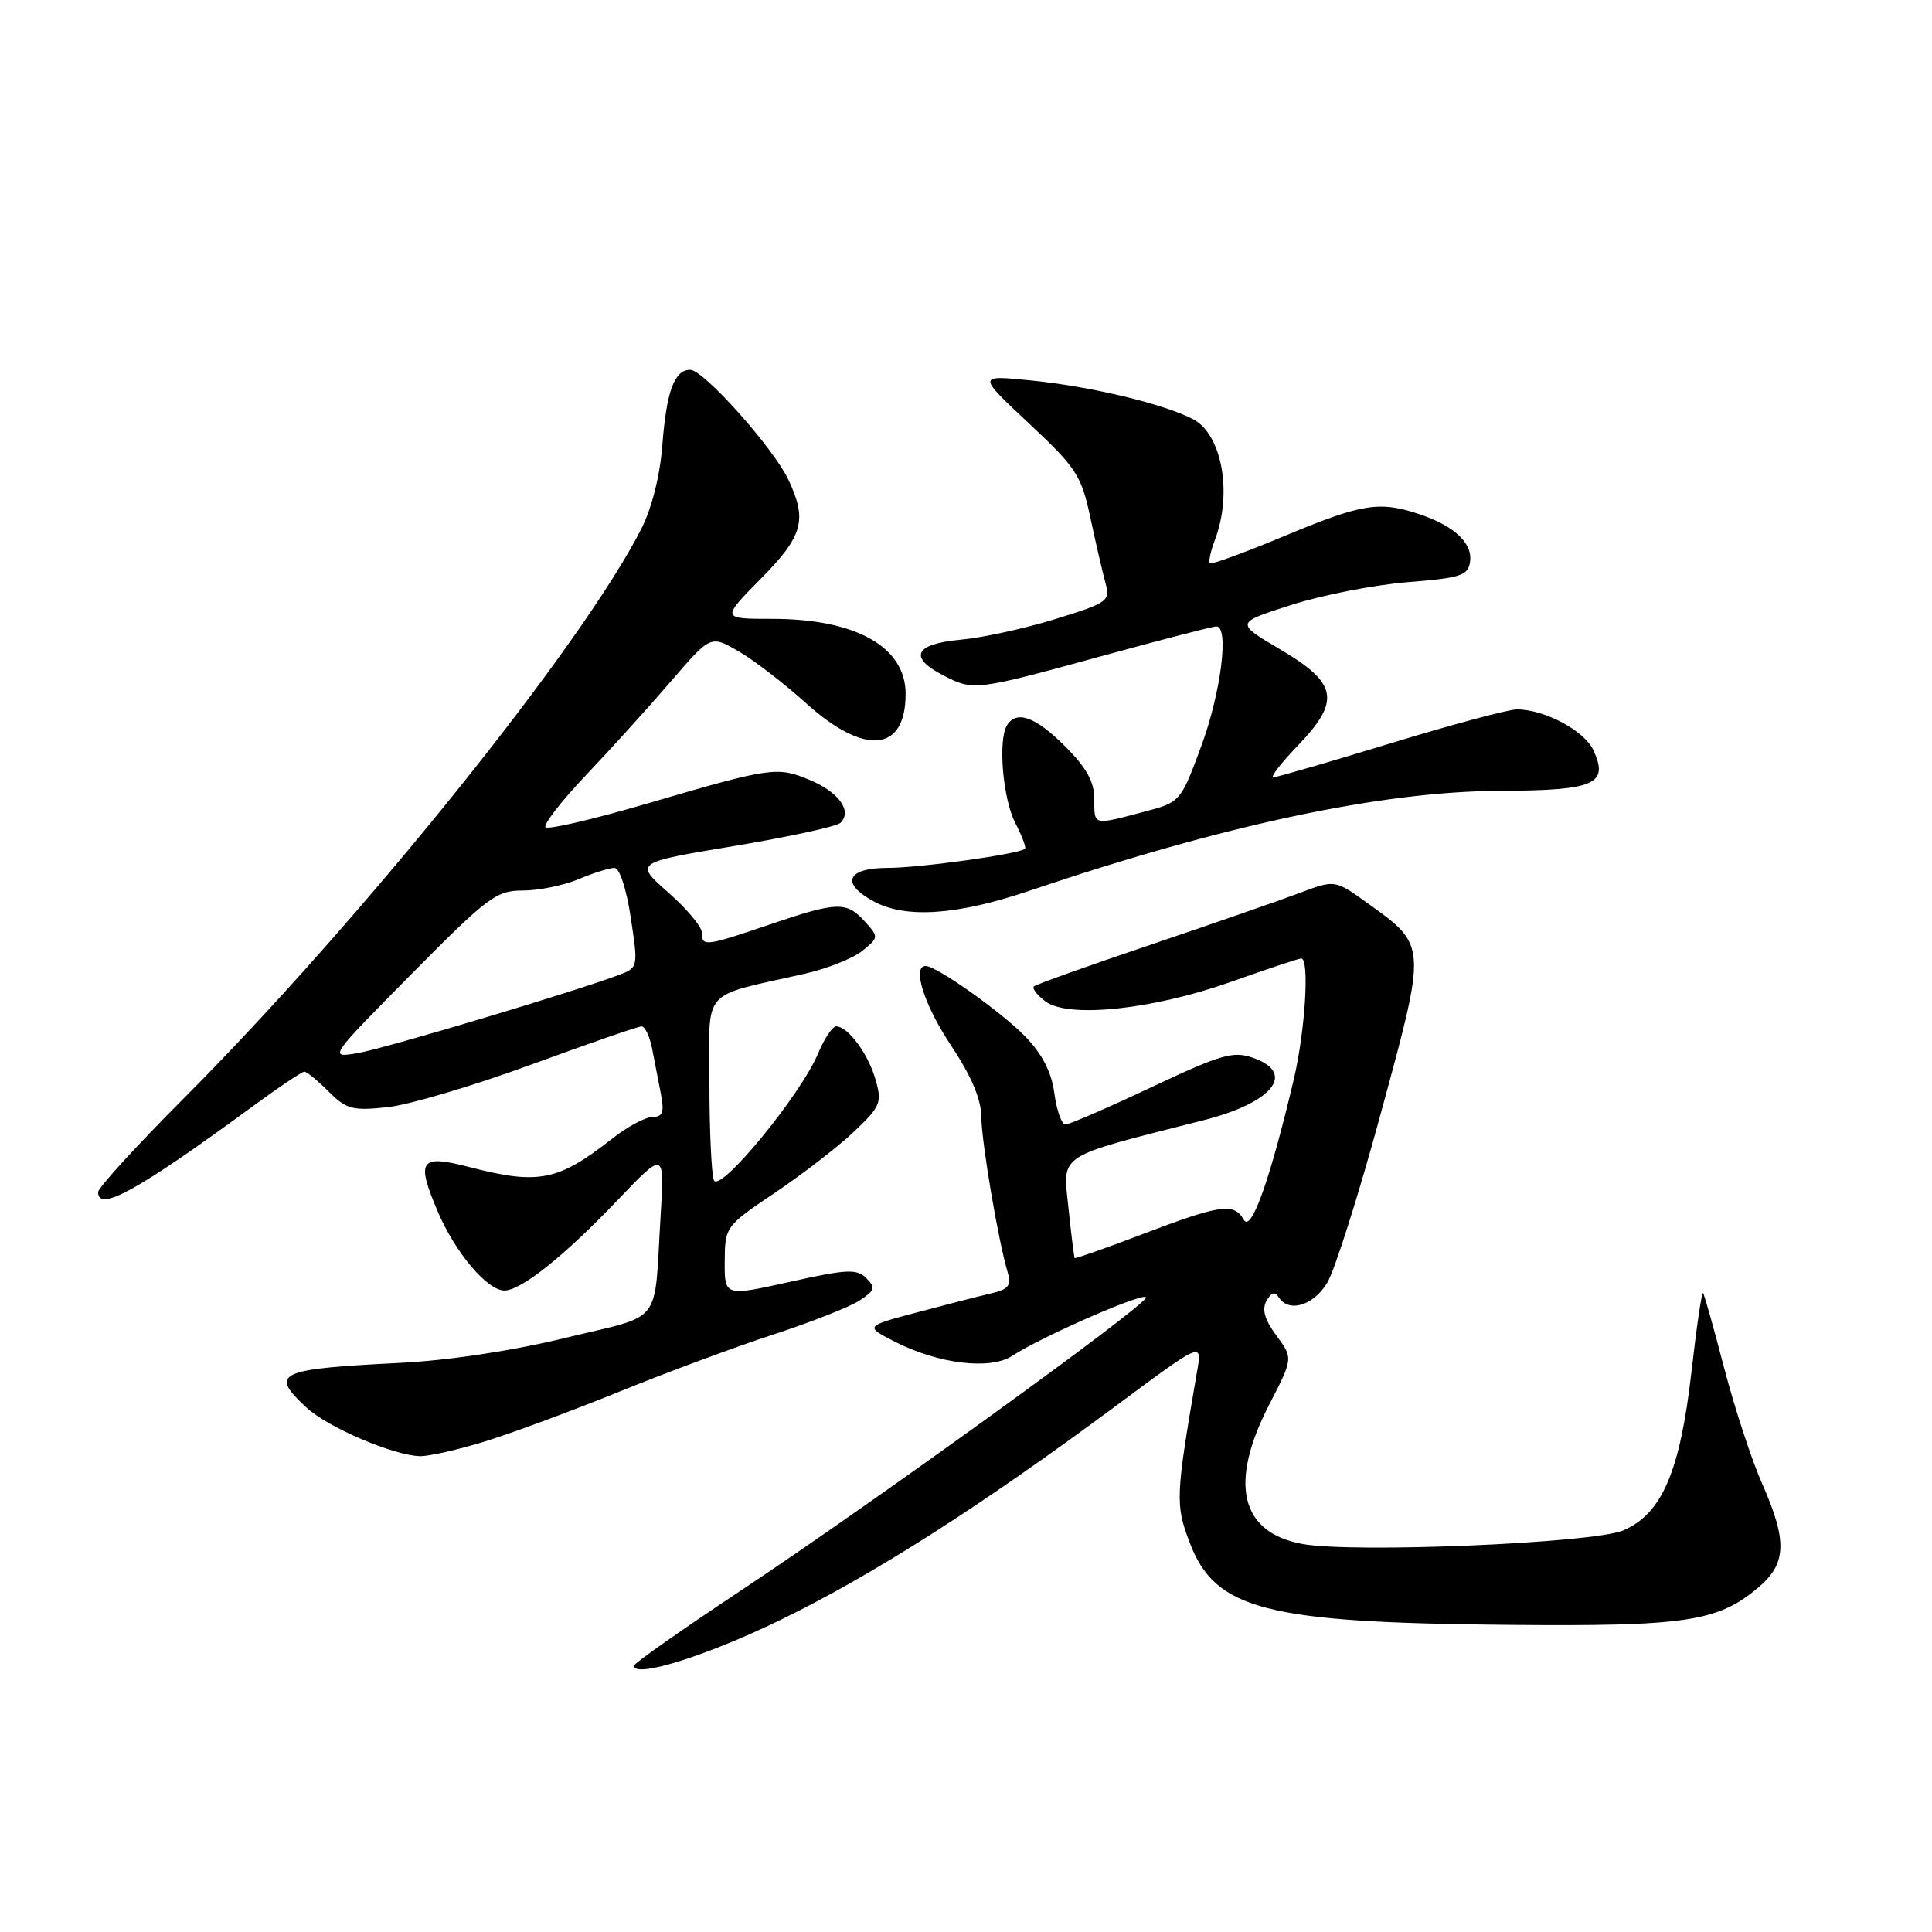 <?xml version="1.0" encoding="UTF-8" standalone="no"?>
<!DOCTYPE svg PUBLIC "-//W3C//DTD SVG 1.1//EN" "http://www.w3.org/Graphics/SVG/1.1/DTD/svg11.dtd" >
<svg xmlns="http://www.w3.org/2000/svg" xmlns:xlink="http://www.w3.org/1999/xlink" version="1.1" viewBox="0 0 256 256">
 <g >
 <path fill="currentColor"
d=" M 103.23 214.74 C 115.46 208.82 130.01 199.54 147.90 186.26 C 159.30 177.79 159.30 177.79 158.63 181.65 C 155.76 198.34 155.72 199.34 157.64 204.40 C 161.01 213.29 167.65 215.01 199.75 215.30 C 223.36 215.52 227.60 214.89 232.95 210.38 C 236.75 207.19 236.86 204.20 233.47 196.54 C 232.08 193.40 229.83 186.51 228.45 181.23 C 227.08 175.95 225.82 171.49 225.66 171.33 C 225.49 171.16 224.80 175.86 224.13 181.76 C 222.61 195.02 220.22 200.57 215.11 202.78 C 211.14 204.48 179.22 205.83 172.50 204.57 C 164.33 203.03 162.81 196.53 168.18 186.12 C 171.35 179.97 171.35 179.97 169.13 176.97 C 167.57 174.86 167.18 173.49 167.82 172.36 C 168.44 171.25 168.94 171.10 169.42 171.87 C 170.73 173.98 174.01 173.03 175.85 170.00 C 176.85 168.36 180.08 158.17 183.01 147.36 C 189.08 125.04 189.10 125.34 181.19 119.66 C 176.88 116.56 176.88 116.56 172.19 118.33 C 169.61 119.30 160.75 122.38 152.50 125.17 C 144.25 127.95 137.28 130.44 137.00 130.70 C 136.73 130.95 137.40 131.84 138.50 132.67 C 141.53 134.97 152.72 133.79 163.17 130.08 C 167.94 128.39 172.10 127.00 172.42 127.00 C 173.54 127.00 172.95 136.57 171.44 142.99 C 168.31 156.27 165.79 163.37 164.81 161.63 C 163.53 159.35 161.74 159.59 151.53 163.48 C 146.59 165.36 142.49 166.80 142.40 166.70 C 142.32 166.59 141.94 163.57 141.57 159.99 C 140.82 152.78 139.83 153.42 159.46 148.44 C 168.69 146.10 171.80 142.17 166.02 140.16 C 163.40 139.24 161.80 139.71 152.57 144.06 C 146.81 146.78 141.68 149.00 141.18 149.00 C 140.68 149.00 140.01 147.15 139.71 144.88 C 139.33 142.04 138.12 139.69 135.83 137.32 C 132.68 134.08 124.10 128.00 122.66 128.00 C 120.81 128.00 122.45 133.17 126.00 138.50 C 128.70 142.56 130.01 145.63 130.03 148.00 C 130.07 151.42 132.27 164.41 133.53 168.61 C 134.04 170.33 133.63 170.84 131.33 171.38 C 129.77 171.74 125.37 172.87 121.54 173.89 C 114.58 175.74 114.58 175.74 118.56 177.78 C 124.38 180.74 131.21 181.56 134.14 179.65 C 138.20 177.00 152.19 170.92 151.84 171.96 C 151.37 173.33 115.63 199.17 98.25 210.70 C 90.41 215.90 84.00 220.40 84.00 220.71 C 84.00 222.41 93.40 219.50 103.23 214.74 Z  M 64.32 190.98 C 67.91 189.87 75.94 186.89 82.17 184.36 C 88.40 181.83 97.55 178.43 102.50 176.82 C 107.45 175.20 112.56 173.19 113.87 172.34 C 115.93 171.00 116.05 170.62 114.79 169.36 C 113.53 168.10 112.23 168.17 104.67 169.85 C 96.00 171.78 96.00 171.78 96.03 167.14 C 96.06 162.54 96.12 162.46 102.75 158.00 C 106.42 155.53 111.12 151.89 113.19 149.92 C 116.68 146.61 116.89 146.10 116.01 143.04 C 115.03 139.60 112.35 136.00 110.79 136.00 C 110.30 136.00 109.23 137.61 108.41 139.57 C 106.09 145.12 95.30 158.23 94.59 156.37 C 94.27 155.53 94.00 149.72 94.00 143.46 C 94.00 130.66 92.64 132.21 106.77 128.99 C 109.66 128.33 113.04 126.98 114.26 125.99 C 116.45 124.22 116.45 124.16 114.59 122.10 C 112.17 119.42 110.93 119.46 102.00 122.50 C 93.44 125.41 93.00 125.46 93.00 123.58 C 93.00 122.81 90.99 120.40 88.53 118.24 C 84.06 114.30 84.06 114.30 97.28 112.10 C 104.55 110.89 110.89 109.51 111.38 109.02 C 112.94 107.46 111.14 104.96 107.34 103.37 C 102.97 101.54 102.25 101.64 85.70 106.49 C 78.67 108.55 72.63 109.96 72.29 109.62 C 71.95 109.29 74.35 106.19 77.61 102.75 C 80.88 99.31 85.94 93.72 88.86 90.33 C 94.16 84.16 94.16 84.16 97.83 86.28 C 99.85 87.44 103.90 90.55 106.83 93.20 C 114.58 100.18 120.00 99.67 120.00 91.95 C 120.00 85.71 113.40 82.00 102.32 82.00 C 95.57 82.00 95.57 82.00 100.78 76.72 C 106.42 71.01 107.00 68.92 104.46 63.55 C 102.44 59.31 93.23 49.00 91.46 49.00 C 89.36 49.00 88.31 51.83 87.76 59.03 C 87.46 62.97 86.37 67.33 85.00 70.03 C 77.15 85.51 47.95 121.86 24.25 145.64 C 18.06 151.85 13.00 157.39 13.00 157.96 C 13.00 160.65 18.29 157.73 33.12 146.86 C 36.76 144.18 40.01 142.00 40.33 142.00 C 40.65 142.00 42.09 143.18 43.54 144.63 C 45.90 146.99 46.71 147.20 51.34 146.71 C 54.18 146.41 62.73 143.87 70.34 141.08 C 77.95 138.29 84.55 136.00 85.01 136.00 C 85.47 136.00 86.10 137.35 86.42 139.00 C 86.74 140.65 87.26 143.35 87.58 145.00 C 88.04 147.38 87.81 148.00 86.47 148.00 C 85.55 148.00 83.15 149.28 81.14 150.86 C 73.92 156.52 71.37 157.02 62.14 154.63 C 55.63 152.94 55.09 153.71 58.02 160.57 C 60.35 166.01 64.57 171.00 66.84 171.00 C 69.04 171.00 74.75 166.45 81.78 159.08 C 88.06 152.50 88.06 152.50 87.54 161.00 C 86.63 175.91 88.05 174.08 75.00 177.26 C 67.95 178.98 59.43 180.27 53.00 180.59 C 36.73 181.40 35.65 181.92 40.62 186.52 C 43.44 189.14 52.15 192.86 55.64 192.95 C 56.82 192.98 60.73 192.09 64.32 190.98 Z  M 136.41 118.03 C 162.26 109.29 183.12 104.86 198.73 104.79 C 211.34 104.74 213.20 103.93 211.14 99.42 C 209.96 96.83 204.67 94.00 201.00 94.00 C 199.86 94.00 192.32 96.03 184.23 98.50 C 176.14 100.97 169.16 103.00 168.72 103.00 C 168.28 103.00 169.76 101.09 172.01 98.75 C 177.68 92.84 177.25 90.53 169.59 86.02 C 163.68 82.53 163.68 82.53 171.09 80.16 C 175.17 78.85 182.10 77.50 186.50 77.14 C 193.56 76.58 194.53 76.26 194.79 74.44 C 195.15 71.98 192.72 69.69 188.10 68.14 C 182.78 66.36 180.50 66.72 170.25 71.00 C 164.98 73.20 160.51 74.84 160.31 74.64 C 160.11 74.44 160.41 73.06 160.97 71.57 C 163.34 65.36 161.92 57.53 158.08 55.54 C 154.12 53.49 144.43 51.18 136.50 50.40 C 129.50 49.70 129.50 49.70 136.34 56.10 C 142.60 61.96 143.28 63.00 144.46 68.50 C 145.16 71.80 146.06 75.68 146.45 77.13 C 147.13 79.67 146.90 79.84 139.83 82.03 C 135.80 83.28 130.14 84.51 127.25 84.77 C 121.21 85.32 120.34 87.09 124.95 89.47 C 128.98 91.56 129.22 91.53 145.74 87.00 C 153.77 84.80 160.71 83.00 161.17 83.00 C 162.90 83.00 161.79 91.78 159.16 98.90 C 156.42 106.30 156.42 106.30 151.46 107.60 C 144.79 109.36 145.00 109.42 145.00 105.88 C 145.00 103.59 143.97 101.73 141.12 98.88 C 137.21 94.97 134.70 94.06 133.43 96.11 C 132.22 98.07 132.88 105.87 134.54 109.07 C 135.42 110.78 136.00 112.31 135.82 112.47 C 135.02 113.17 121.88 115.00 117.67 115.00 C 112.21 115.00 111.33 117.03 115.75 119.43 C 120.01 121.74 126.80 121.28 136.41 118.03 Z  M 54.48 129.11 C 64.64 118.84 65.75 118.00 69.27 118.00 C 71.35 118.00 74.68 117.33 76.65 116.50 C 78.63 115.67 80.77 115.00 81.42 115.00 C 82.09 115.00 83.01 117.79 83.58 121.60 C 84.57 128.13 84.55 128.22 82.07 129.16 C 76.33 131.34 51.20 138.87 47.50 139.52 C 43.50 140.22 43.50 140.22 54.48 129.11 Z "/>
</g>
</svg>